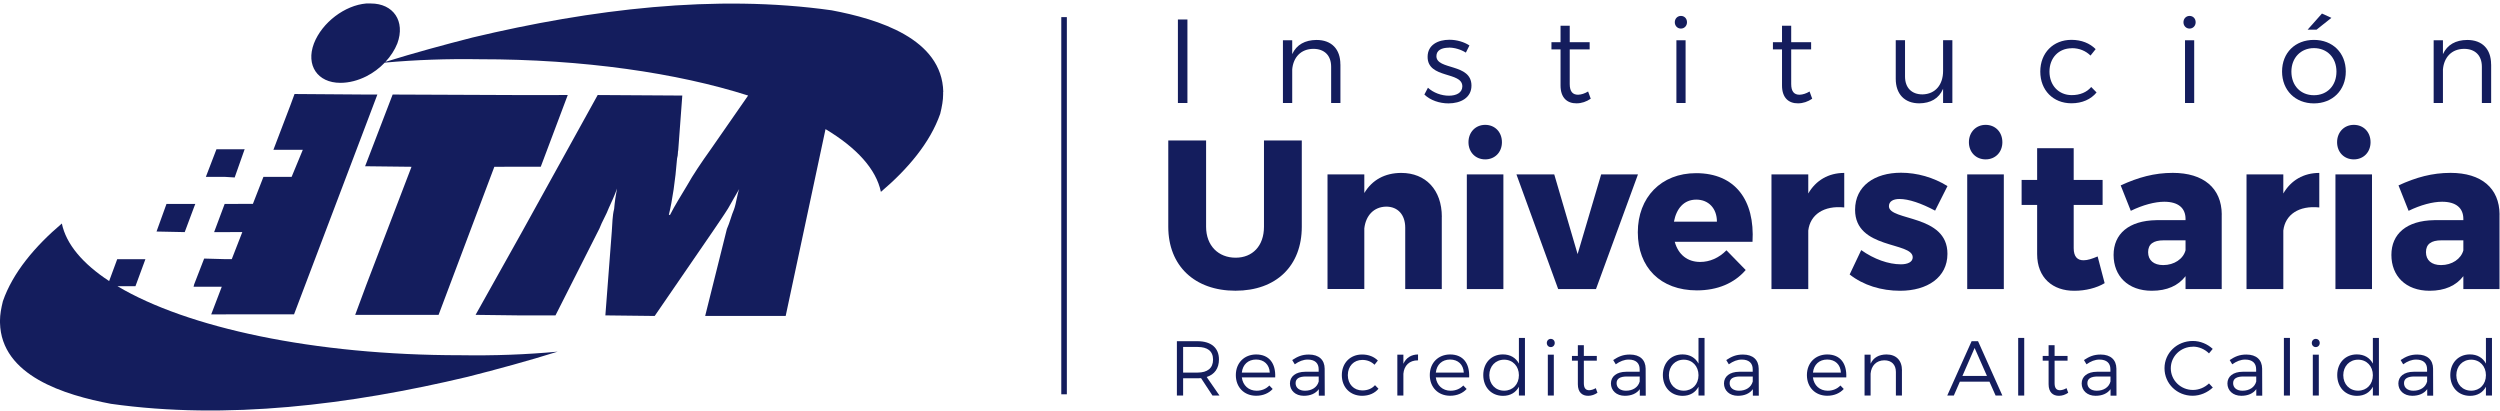 <svg width="517" height="85" viewBox="0 0 517 85" fill="none" xmlns="http://www.w3.org/2000/svg">
<path d="M250.74 81.8L248.38 78.201C248.16 78.221 247.91 78.231 247.66 78.231H244.67V81.8H243.38V70.561H247.65C250.46 70.561 252.08 71.941 252.08 74.331C252.08 76.181 251.16 77.451 249.54 77.961L252.19 81.8H250.73H250.74ZM247.66 77.05C249.7 77.05 250.86 76.141 250.86 74.371C250.86 72.6 249.7 71.751 247.66 71.751H244.67V77.05H247.66Z" fill="#141D5D"/>
<path d="M263.72 78.041H256.81C257.02 79.711 258.22 80.801 259.88 80.801C260.92 80.801 261.84 80.411 262.5 79.721L263.19 80.441C262.39 81.321 261.2 81.841 259.78 81.841C257.29 81.841 255.57 80.091 255.57 77.571C255.57 75.051 257.3 73.321 259.76 73.301C262.49 73.301 263.84 75.181 263.71 78.041H263.72ZM262.59 77.051C262.51 75.411 261.42 74.351 259.76 74.351C258.1 74.351 256.98 75.411 256.81 77.051H262.59Z" fill="#141D5D"/>
<path d="M272.73 81.8V80.48C272.06 81.4 270.98 81.85 269.63 81.85C267.88 81.85 266.76 80.74 266.76 79.3C266.76 77.86 267.93 76.89 269.92 76.88H272.7V76.35C272.7 75.11 271.93 74.36 270.44 74.36C269.51 74.36 268.64 74.71 267.76 75.34L267.23 74.46C268.32 73.74 269.24 73.32 270.68 73.32C272.77 73.32 273.92 74.43 273.94 76.23L273.96 81.82H272.74L272.73 81.8ZM272.71 78.89V77.86H270.08C268.67 77.86 267.93 78.29 267.93 79.24C267.93 80.19 268.68 80.8 269.87 80.8C271.3 80.8 272.39 80.09 272.71 78.89Z" fill="#141D5D"/>
<path d="M281.73 74.43C279.98 74.43 278.73 75.711 278.73 77.581C278.73 79.451 279.98 80.74 281.73 80.74C282.84 80.74 283.75 80.351 284.35 79.651L285.07 80.391C284.32 81.301 283.14 81.85 281.68 81.85C279.22 81.85 277.49 80.101 277.49 77.581C277.49 75.061 279.24 73.311 281.68 73.311C283.05 73.311 284.17 73.781 284.94 74.561L284.25 75.43C283.61 74.8 282.76 74.43 281.73 74.43Z" fill="#141D5D"/>
<path d="M293.25 73.301V74.521C291.47 74.491 290.36 75.601 290.22 77.301V81.801H288.97V73.351H290.22V75.231C290.78 73.991 291.83 73.321 293.25 73.301Z" fill="#141D5D"/>
<path d="M303.83 78.041H296.92C297.13 79.711 298.33 80.801 299.99 80.801C301.03 80.801 301.95 80.411 302.61 79.721L303.3 80.441C302.5 81.321 301.31 81.841 299.89 81.841C297.4 81.841 295.68 80.091 295.68 77.571C295.68 75.051 297.41 73.321 299.87 73.301C302.6 73.301 303.95 75.181 303.82 78.041H303.83ZM302.71 77.051C302.63 75.411 301.54 74.351 299.88 74.351C298.22 74.351 297.1 75.411 296.93 77.051H302.71Z" fill="#141D5D"/>
<path d="M315.36 69.881V81.801H314.11V79.981C313.48 81.171 312.33 81.861 310.82 81.861C308.41 81.861 306.74 80.081 306.74 77.561C306.74 75.041 308.41 73.291 310.8 73.291C312.31 73.291 313.48 73.981 314.11 75.191V69.891H315.36V69.881ZM314.11 77.591C314.11 75.731 312.84 74.381 311.06 74.381C309.28 74.381 307.99 75.731 307.99 77.591C307.99 79.451 309.26 80.791 311.06 80.791C312.86 80.791 314.11 79.461 314.11 77.591Z" fill="#141D5D"/>
<path d="M321.52 70.93C321.52 71.41 321.17 71.78 320.7 71.78C320.23 71.78 319.88 71.41 319.88 70.93C319.88 70.45 320.23 70.08 320.7 70.08C321.17 70.08 321.52 70.43 321.52 70.93ZM321.33 73.35V81.8H320.09V73.35H321.33Z" fill="#141D5D"/>
<path d="M330.36 81.221C329.77 81.621 329.12 81.851 328.45 81.851C327.21 81.871 326.3 81.131 326.3 79.461V74.591H325.08V73.611H326.3V71.391H327.54V73.611H330.22V74.591H327.54V79.251C327.54 80.281 327.94 80.701 328.66 80.701C329.09 80.681 329.54 80.541 330.01 80.271L330.36 81.231V81.221Z" fill="#141D5D"/>
<path d="M339.11 81.8V80.48C338.44 81.4 337.36 81.85 336.01 81.85C334.26 81.85 333.14 80.74 333.14 79.3C333.14 77.86 334.31 76.89 336.3 76.88H339.08V76.35C339.08 75.11 338.31 74.36 336.82 74.36C335.89 74.36 335.02 74.71 334.14 75.34L333.61 74.46C334.7 73.74 335.62 73.32 337.06 73.32C339.15 73.32 340.3 74.43 340.32 76.23L340.34 81.82H339.12L339.11 81.8ZM339.09 78.89V77.86H336.46C335.05 77.86 334.31 78.29 334.31 79.24C334.31 80.19 335.06 80.8 336.25 80.8C337.68 80.8 338.77 80.09 339.09 78.89Z" fill="#141D5D"/>
<path d="M352.5 69.881V81.801H351.25V79.981C350.62 81.171 349.47 81.861 347.96 81.861C345.55 81.861 343.88 80.081 343.88 77.561C343.88 75.041 345.55 73.291 347.94 73.291C349.45 73.291 350.62 73.981 351.25 75.191V69.891H352.5V69.881ZM351.25 77.591C351.25 75.731 349.98 74.381 348.2 74.381C346.42 74.381 345.13 75.731 345.13 77.591C345.13 79.451 346.4 80.791 348.2 80.791C350 80.791 351.25 79.461 351.25 77.591Z" fill="#141D5D"/>
<path d="M362.49 81.8V80.48C361.82 81.4 360.74 81.85 359.39 81.85C357.64 81.85 356.52 80.74 356.52 79.3C356.52 77.86 357.69 76.89 359.68 76.88H362.46V76.35C362.46 75.11 361.69 74.36 360.2 74.36C359.27 74.36 358.4 74.71 357.52 75.34L356.99 74.46C358.08 73.74 359 73.32 360.44 73.32C362.53 73.32 363.68 74.43 363.7 76.23L363.72 81.82H362.5L362.49 81.8ZM362.47 78.89V77.86H359.84C358.43 77.86 357.69 78.29 357.69 79.24C357.69 80.19 358.44 80.8 359.63 80.8C361.06 80.8 362.15 80.09 362.47 78.89Z" fill="#141D5D"/>
<path d="M381.82 78.041H374.91C375.12 79.711 376.32 80.801 377.98 80.801C379.02 80.801 379.94 80.411 380.6 79.721L381.29 80.441C380.49 81.321 379.3 81.841 377.88 81.841C375.39 81.841 373.67 80.091 373.67 77.571C373.67 75.051 375.4 73.321 377.86 73.301C380.59 73.301 381.94 75.181 381.81 78.041H381.82ZM380.7 77.051C380.62 75.411 379.53 74.351 377.87 74.351C376.21 74.351 375.09 75.411 374.92 77.051H380.7Z" fill="#141D5D"/>
<path d="M393.32 76.601V81.801H392.07V76.921C392.07 75.411 391.17 74.511 389.68 74.511C388.01 74.531 386.98 75.631 386.84 77.271V81.801H385.59V73.351H386.84V75.211C387.43 73.931 388.57 73.321 390.12 73.301C392.14 73.301 393.33 74.541 393.33 76.591L393.32 76.601Z" fill="#141D5D"/>
<path d="M411.42 78.93H405.3L404.05 81.8H402.69L407.73 70.561H409.06L414.09 81.8H412.69L411.42 78.93ZM410.9 77.74L408.35 71.961L405.83 77.74H410.9Z" fill="#141D5D"/>
<path d="M418.61 69.881V81.801H417.36V69.881H418.61Z" fill="#141D5D"/>
<path d="M427.71 81.221C427.12 81.621 426.47 81.851 425.8 81.851C424.56 81.871 423.65 81.131 423.65 79.461V74.591H422.43V73.611H423.65V71.391H424.89V73.611H427.57V74.591H424.89V79.251C424.89 80.281 425.29 80.701 426.01 80.701C426.44 80.681 426.89 80.541 427.36 80.271L427.71 81.231V81.221Z" fill="#141D5D"/>
<path d="M436.46 81.8V80.48C435.79 81.4 434.71 81.85 433.36 81.85C431.61 81.85 430.49 80.74 430.49 79.3C430.49 77.86 431.66 76.89 433.65 76.88H436.43V76.35C436.43 75.11 435.66 74.36 434.17 74.36C433.24 74.36 432.37 74.71 431.49 75.34L430.96 74.46C432.05 73.74 432.97 73.32 434.41 73.32C436.5 73.32 437.65 74.43 437.67 76.23L437.69 81.82H436.47L436.46 81.8ZM436.45 78.89V77.86H433.82C432.41 77.86 431.67 78.29 431.67 79.24C431.67 80.19 432.42 80.8 433.61 80.8C435.04 80.8 436.13 80.09 436.45 78.89Z" fill="#141D5D"/>
<path d="M453.5 71.702C450.96 71.702 448.92 73.682 448.92 76.162C448.92 78.642 450.96 80.642 453.5 80.642C454.74 80.642 455.94 80.132 456.82 79.292L457.61 80.142C456.5 81.182 454.99 81.842 453.43 81.842C450.19 81.842 447.62 79.332 447.62 76.152C447.62 72.972 450.22 70.512 453.48 70.512C455.02 70.512 456.51 71.142 457.59 72.152L456.82 73.082C455.95 72.212 454.73 71.682 453.5 71.682V71.702Z" fill="#141D5D"/>
<path d="M466.6 81.8V80.48C465.93 81.4 464.85 81.85 463.5 81.85C461.75 81.85 460.63 80.74 460.63 79.3C460.63 77.86 461.8 76.89 463.79 76.88H466.57V76.35C466.57 75.11 465.8 74.36 464.31 74.36C463.38 74.36 462.51 74.71 461.63 75.34L461.1 74.46C462.19 73.74 463.11 73.32 464.55 73.32C466.64 73.32 467.79 74.43 467.81 76.23L467.83 81.82H466.61L466.6 81.8ZM466.59 78.89V77.86H463.96C462.55 77.86 461.81 78.29 461.81 79.24C461.81 80.19 462.56 80.8 463.75 80.8C465.18 80.8 466.27 80.09 466.59 78.89Z" fill="#141D5D"/>
<path d="M473.56 69.881V81.801H472.31V69.881H473.56Z" fill="#141D5D"/>
<path d="M479.72 70.93C479.72 71.41 479.37 71.78 478.9 71.78C478.43 71.78 478.08 71.41 478.08 70.93C478.08 70.45 478.43 70.08 478.9 70.08C479.37 70.08 479.72 70.43 479.72 70.93ZM479.53 73.35V81.8H478.29V73.35H479.53Z" fill="#141D5D"/>
<path d="M491.96 69.881V81.801H490.71V79.981C490.08 81.171 488.93 81.861 487.42 81.861C485.01 81.861 483.34 80.081 483.34 77.561C483.34 75.041 485.01 73.291 487.4 73.291C488.91 73.291 490.08 73.981 490.71 75.191V69.891H491.96V69.881ZM490.71 77.591C490.71 75.731 489.44 74.381 487.66 74.381C485.88 74.381 484.59 75.731 484.59 77.591C484.59 79.451 485.86 80.791 487.66 80.791C489.46 80.791 490.71 79.461 490.71 77.591Z" fill="#141D5D"/>
<path d="M501.95 81.8V80.48C501.28 81.4 500.2 81.85 498.85 81.85C497.1 81.85 495.98 80.74 495.98 79.3C495.98 77.86 497.15 76.89 499.14 76.88H501.92V76.35C501.92 75.11 501.15 74.36 499.66 74.36C498.73 74.36 497.86 74.71 496.98 75.34L496.45 74.46C497.54 73.74 498.46 73.32 499.9 73.32C501.99 73.32 503.14 74.43 503.16 76.23L503.18 81.82H501.96L501.95 81.8ZM501.93 78.89V77.86H499.3C497.89 77.86 497.15 78.29 497.15 79.24C497.15 80.19 497.9 80.8 499.09 80.8C500.52 80.8 501.61 80.09 501.93 78.89Z" fill="#141D5D"/>
<path d="M515.34 69.881V81.801H514.09V79.981C513.46 81.171 512.31 81.861 510.8 81.861C508.39 81.861 506.72 80.081 506.72 77.561C506.72 75.041 508.39 73.291 510.78 73.291C512.29 73.291 513.46 73.981 514.09 75.191V69.891H515.34V69.881ZM514.09 77.591C514.09 75.731 512.82 74.381 511.04 74.381C509.26 74.381 507.97 75.731 507.97 77.591C507.97 79.451 509.24 80.791 511.04 80.791C512.84 80.791 514.09 79.461 514.09 77.591Z" fill="#141D5D"/>
<path d="M255.54 53.291C259 53.291 261.39 50.881 261.39 46.891V29.051H269.21V46.891C269.21 55.001 263.91 60.121 255.49 60.121C247.07 60.121 241.6 54.991 241.6 46.891V29.051H249.42V46.891C249.42 50.831 251.98 53.291 255.53 53.291H255.54Z" fill="#141D5D"/>
<path d="M298.16 44.84V59.78H290.6V47.07C290.6 44.4 289.06 42.73 286.67 42.73C284.11 42.77 282.44 44.57 282.14 47.24V59.77H274.53V36.06H282.14V39.92C283.76 37.2 286.41 35.76 289.79 35.76C294.83 35.76 298.17 39.27 298.17 44.83L298.16 44.84Z" fill="#141D5D"/>
<path d="M310.9 36.07V59.78H303.34V36.07H310.9ZM310.6 29.41C310.6 31.47 309.15 32.96 307.14 32.96C305.13 32.96 303.68 31.47 303.68 29.41C303.68 27.35 305.13 25.82 307.14 25.82C309.15 25.82 310.6 27.31 310.6 29.41Z" fill="#141D5D"/>
<path d="M321.42 36.07L326.25 52.55L331.12 36.07H338.73L330.05 59.78H322.23L313.6 36.07H321.42Z" fill="#141D5D"/>
<path d="M362.41 50.011H346.34C347.07 52.681 348.99 54.17 351.6 54.17C353.57 54.17 355.49 53.341 357.03 51.761L361.01 55.841C358.66 58.561 355.2 60.05 350.92 60.05C343.35 60.05 338.7 55.27 338.7 48.041C338.7 40.81 343.53 35.81 350.75 35.81C358.83 35.81 362.93 41.381 362.42 50.011H362.41ZM355.06 45.841C355.06 43.121 353.35 41.281 350.79 41.281C348.23 41.281 346.69 43.121 346.17 45.841H355.06Z" fill="#141D5D"/>
<path d="M381.39 35.76V42.9C377.16 42.46 374.34 44.39 373.95 47.68V59.78H366.34V36.07H373.95V40.01C375.53 37.29 378.14 35.76 381.39 35.76Z" fill="#141D5D"/>
<path d="M392.81 41.151C391.53 41.151 390.63 41.631 390.63 42.641C390.63 45.751 402.77 44.261 402.73 52.501C402.73 57.361 398.58 60.131 392.94 60.131C389.05 60.131 385.33 58.991 382.51 56.761L384.9 51.721C387.55 53.601 390.54 54.661 393.11 54.661C394.52 54.661 395.55 54.181 395.55 53.211C395.55 49.971 383.63 51.591 383.63 43.391C383.63 38.441 387.69 35.721 393.12 35.721C396.45 35.721 399.83 36.681 402.74 38.481L400.18 43.561C397.32 42.031 394.71 41.151 392.83 41.151H392.81Z" fill="#141D5D"/>
<path d="M414.39 36.07V59.78H406.82V36.07H414.39ZM414.09 29.41C414.09 31.47 412.64 32.96 410.63 32.96C408.62 32.96 407.17 31.47 407.17 29.41C407.17 27.35 408.62 25.82 410.63 25.82C412.64 25.82 414.09 27.31 414.09 29.41Z" fill="#141D5D"/>
<path d="M435.25 58.551C433.58 59.561 431.27 60.131 429.01 60.131C424.52 60.171 421.28 57.461 421.28 52.551V42.381H418.07V37.211H421.28V30.641H428.84V37.211H434.82V42.381H428.84V51.321C428.84 53.071 429.61 53.861 430.93 53.821C431.7 53.821 432.68 53.511 433.79 53.031L435.24 58.551H435.25Z" fill="#141D5D"/>
<path d="M459.45 44.35V59.78H451.97V57.11C450.47 59.08 448.12 60.13 445 60.13C440.04 60.13 437.09 57.06 437.09 52.72C437.09 48.38 440.21 45.62 445.94 45.53H451.97V45.27C451.97 43.03 450.47 41.72 447.57 41.72C445.65 41.72 443.13 42.38 440.65 43.6L438.56 38.34C442.19 36.67 445.53 35.75 449.33 35.75C455.7 35.75 459.42 38.91 459.46 44.34L459.45 44.35ZM451.97 51.76V49.7H447.44C445.3 49.7 444.23 50.49 444.23 52.15C444.23 53.81 445.38 54.82 447.35 54.82C449.62 54.82 451.5 53.55 451.97 51.75V51.76Z" fill="#141D5D"/>
<path d="M479.63 35.76V42.9C475.4 42.46 472.58 44.39 472.19 47.68V59.78H464.58V36.07H472.19V40.01C473.77 37.29 476.38 35.76 479.63 35.76Z" fill="#141D5D"/>
<path d="M490.53 36.07V59.78H482.97V36.07H490.53ZM490.23 29.41C490.23 31.47 488.78 32.96 486.77 32.96C484.76 32.96 483.31 31.47 483.31 29.41C483.31 27.35 484.76 25.82 486.77 25.82C488.78 25.82 490.23 27.31 490.23 29.41Z" fill="#141D5D"/>
<path d="M516.9 44.35V59.78H509.42V57.11C507.92 59.08 505.57 60.13 502.45 60.13C497.49 60.13 494.54 57.06 494.54 52.72C494.54 48.38 497.66 45.62 503.39 45.53H509.42V45.27C509.42 43.03 507.92 41.72 505.02 41.72C503.1 41.72 500.58 42.38 498.1 43.6L496.01 38.34C499.64 36.67 502.98 35.75 506.78 35.75C513.15 35.75 516.87 38.91 516.91 44.34L516.9 44.35ZM509.42 51.76V49.7H504.89C502.75 49.7 501.69 50.49 501.69 52.15C501.69 53.81 502.84 54.82 504.81 54.82C507.07 54.82 508.95 53.55 509.43 51.75L509.42 51.76Z" fill="#141D5D"/>
<path d="M245.56 4.031V21.301H243.59V4.031H245.56Z" fill="#141D5D"/>
<path d="M277.2 13.312V21.302H275.28V13.802C275.28 11.482 273.9 10.102 271.6 10.102C269.03 10.122 267.46 11.832 267.23 14.342V21.302H265.31V8.332H267.23V11.192C268.14 9.222 269.89 8.282 272.26 8.262C275.37 8.262 277.19 10.162 277.19 13.322L277.2 13.312Z" fill="#141D5D"/>
<path d="M299.62 9.861C298.16 9.861 297.05 10.381 297.05 11.611C297.05 14.541 304.3 13.041 304.3 17.701C304.3 20.241 302.03 21.381 299.54 21.381C297.69 21.381 295.79 20.741 294.56 19.551L295.3 18.141C296.41 19.181 298.09 19.791 299.62 19.791C301.15 19.791 302.38 19.201 302.41 17.891C302.48 14.731 295.21 16.341 295.23 11.751C295.23 9.281 297.38 8.221 299.74 8.221C301.29 8.221 302.8 8.691 303.88 9.401L303.14 10.881C302.13 10.241 300.82 9.841 299.61 9.841L299.62 9.861Z" fill="#141D5D"/>
<path d="M328.97 20.41C328.06 21.03 327.07 21.37 326.03 21.37C324.13 21.39 322.72 20.26 322.72 17.69V10.22H320.84V8.72H322.72V5.32H324.62V8.72H328.74V10.22H324.62V17.37C324.62 18.95 325.24 19.59 326.35 19.59C327.02 19.57 327.71 19.34 328.42 18.92L328.96 20.4L328.97 20.41Z" fill="#141D5D"/>
<path d="M348.87 4.601C348.87 5.341 348.33 5.911 347.61 5.911C346.89 5.911 346.35 5.341 346.35 4.601C346.35 3.861 346.89 3.291 347.61 3.291C348.33 3.291 348.87 3.831 348.87 4.601ZM348.58 8.331V21.301H346.68V8.331H348.58Z" fill="#141D5D"/>
<path d="M374.77 20.41C373.86 21.03 372.87 21.37 371.83 21.37C369.93 21.39 368.52 20.26 368.52 17.69V10.22H366.64V8.72H368.52V5.32H370.42V8.72H374.54V10.22H370.42V17.37C370.42 18.95 371.04 19.59 372.15 19.59C372.82 19.57 373.51 19.34 374.22 18.92L374.76 20.4L374.77 20.41Z" fill="#141D5D"/>
<path d="M403.75 8.33V21.3H401.83V18.36C400.97 20.38 399.24 21.35 396.9 21.37C393.87 21.37 392.04 19.45 392.04 16.31V8.32H393.96V15.82C393.96 18.14 395.32 19.52 397.56 19.52C400.25 19.47 401.83 17.5 401.83 14.68V8.32H403.75V8.33Z" fill="#141D5D"/>
<path d="M428.44 9.98C425.75 9.98 423.83 11.95 423.83 14.81C423.83 17.67 425.75 19.67 428.44 19.67C430.14 19.67 431.55 19.08 432.46 17.99L433.57 19.12C432.41 20.53 430.61 21.36 428.37 21.36C424.6 21.36 421.93 18.67 421.93 14.8C421.93 10.93 424.62 8.24 428.37 8.24C430.47 8.24 432.19 8.96 433.38 10.16L432.32 11.49C431.33 10.53 430.03 9.96 428.45 9.96L428.44 9.98Z" fill="#141D5D"/>
<path d="M454.06 4.601C454.06 5.341 453.52 5.911 452.8 5.911C452.08 5.911 451.54 5.341 451.54 4.601C451.54 3.861 452.08 3.291 452.8 3.291C453.52 3.291 454.06 3.831 454.06 4.601ZM453.76 8.331V21.301H451.86V8.331H453.76Z" fill="#141D5D"/>
<path d="M485.11 14.791C485.11 18.661 482.37 21.381 478.52 21.381C474.67 21.381 471.93 18.671 471.93 14.791C471.93 10.911 474.64 8.251 478.52 8.251C482.4 8.251 485.11 10.941 485.11 14.791ZM473.86 14.811C473.86 17.721 475.78 19.691 478.52 19.691C481.26 19.691 483.18 17.721 483.18 14.811C483.18 11.901 481.23 9.951 478.52 9.951C475.81 9.951 473.86 11.951 473.86 14.811ZM482.13 3.691L479.07 6.131H477.22L480.18 2.801L482.13 3.691Z" fill="#141D5D"/>
<path d="M515.17 13.312V21.302H513.25V13.802C513.25 11.482 511.87 10.102 509.57 10.102C507 10.122 505.43 11.832 505.2 14.342V21.302H503.28V8.332H505.2V11.192C506.11 9.222 507.86 8.282 510.23 8.262C513.34 8.262 515.16 10.162 515.16 13.322L515.17 13.312Z" fill="#141D5D"/>
<path d="M195.07 19.011C194.82 7.951 181.58 3.951 171.98 2.131C147.92 -1.259 122.29 1.911 97.74 7.751C91.77 9.281 85.69 10.931 79.71 12.791C80.78 11.641 81.63 10.341 82.17 8.981C83.87 4.361 81.32 0.721 76.7 0.721C76.33 0.721 76.09 0.721 75.73 0.721C71.35 1.091 66.62 4.611 64.92 8.991C63.22 13.491 65.65 17.131 70.39 17.131C72.21 17.131 74.04 16.641 75.74 15.791C77.17 15.071 78.48 14.091 79.57 12.951C85.96 12.371 92.47 12.141 99.2 12.251C120.68 12.241 140.06 15.091 154.72 19.761H154.71L146.94 30.941C145.12 33.491 143.3 36.171 142.09 38.351C140.87 40.421 139.54 42.481 138.57 44.431H138.32C139.05 41.391 139.65 37.381 140.02 32.761C140.26 31.911 140.14 31.421 140.26 31.061L141.1 19.761L123.6 19.651L107.94 47.971L98.35 65.111L107.95 65.231H114.87L123.97 47.241C124.46 45.901 125.43 44.321 125.91 42.991C126.39 41.901 127.12 40.441 127.6 38.981C127.36 40.191 127.12 41.771 127 43.231C126.64 44.571 126.64 46.271 126.52 47.851L125.19 65.221L135.39 65.341L147.41 47.841C148.38 46.381 149.59 44.681 150.57 43.101C151.29 41.761 152.27 40.181 152.87 39.091C152.39 40.431 152.27 42.011 151.78 43.341C151.29 44.431 150.93 46.011 150.32 47.351L145.83 65.331H162.48L170.72 26.701C177.14 30.551 181.19 34.961 182.17 39.681C187.76 34.941 192.37 29.471 194.44 23.521C194.8 22.061 195.04 20.721 195.04 19.511V19.021L195.07 19.011Z" fill="#141D5D"/>
<path d="M95.28 73.461C64.87 73.471 38.66 67.741 24.3 59.191H28.01L30.07 53.601H24.24L22.57 58.121C17.11 54.541 13.68 50.501 12.79 46.221C7.24 50.931 2.65 56.371 0.6 62.281C0.24 63.731 0 65.061 0 66.261V66.741C0.25 77.731 13.41 81.701 22.95 83.511C46.86 86.881 72.33 83.731 96.73 77.921C102.88 76.351 109.17 74.651 115.32 72.721C108.8 73.331 102.16 73.571 95.28 73.461Z" fill="#141D5D"/>
<path d="M48.53 36.701L50.59 30.861L46.58 30.871H44.76L42.57 36.581H46.58L48.53 36.701Z" fill="#141D5D"/>
<path d="M73.45 65.121H75.76L90.7 65.111L102.23 34.491L107.94 34.481H111.83L117.41 19.651L107.93 19.661L81.2 19.551L75.74 33.771L75.5 34.381H75.74L85.1 34.491L75.75 58.921L73.45 65.121Z" fill="#141D5D"/>
<path d="M40.15 42.78L40.39 42.17H40.15H34.43L32.37 47.88L38.2 48L40.15 42.78Z" fill="#141D5D"/>
<path d="M40.03 59.301H40.15H45.86L43.68 65.011H46.59L60.08 65.001H60.81L75.74 25.631L78.04 19.551H75.73L60.91 19.441L60.06 21.751L56.54 30.981H60.07H62.62L60.31 36.571H60.07H54.48L52.3 42.161L46.58 42.171H46.46L44.28 48.001H46.59L50.11 47.991L47.93 53.591H46.59L42.22 53.471L40.15 58.811L40.03 59.301Z" fill="#141D5D"/>
<path d="M220.05 3.541V81.541" stroke="#141D5D" stroke-width="1.15" stroke-miterlimit="10"/>
</svg>
